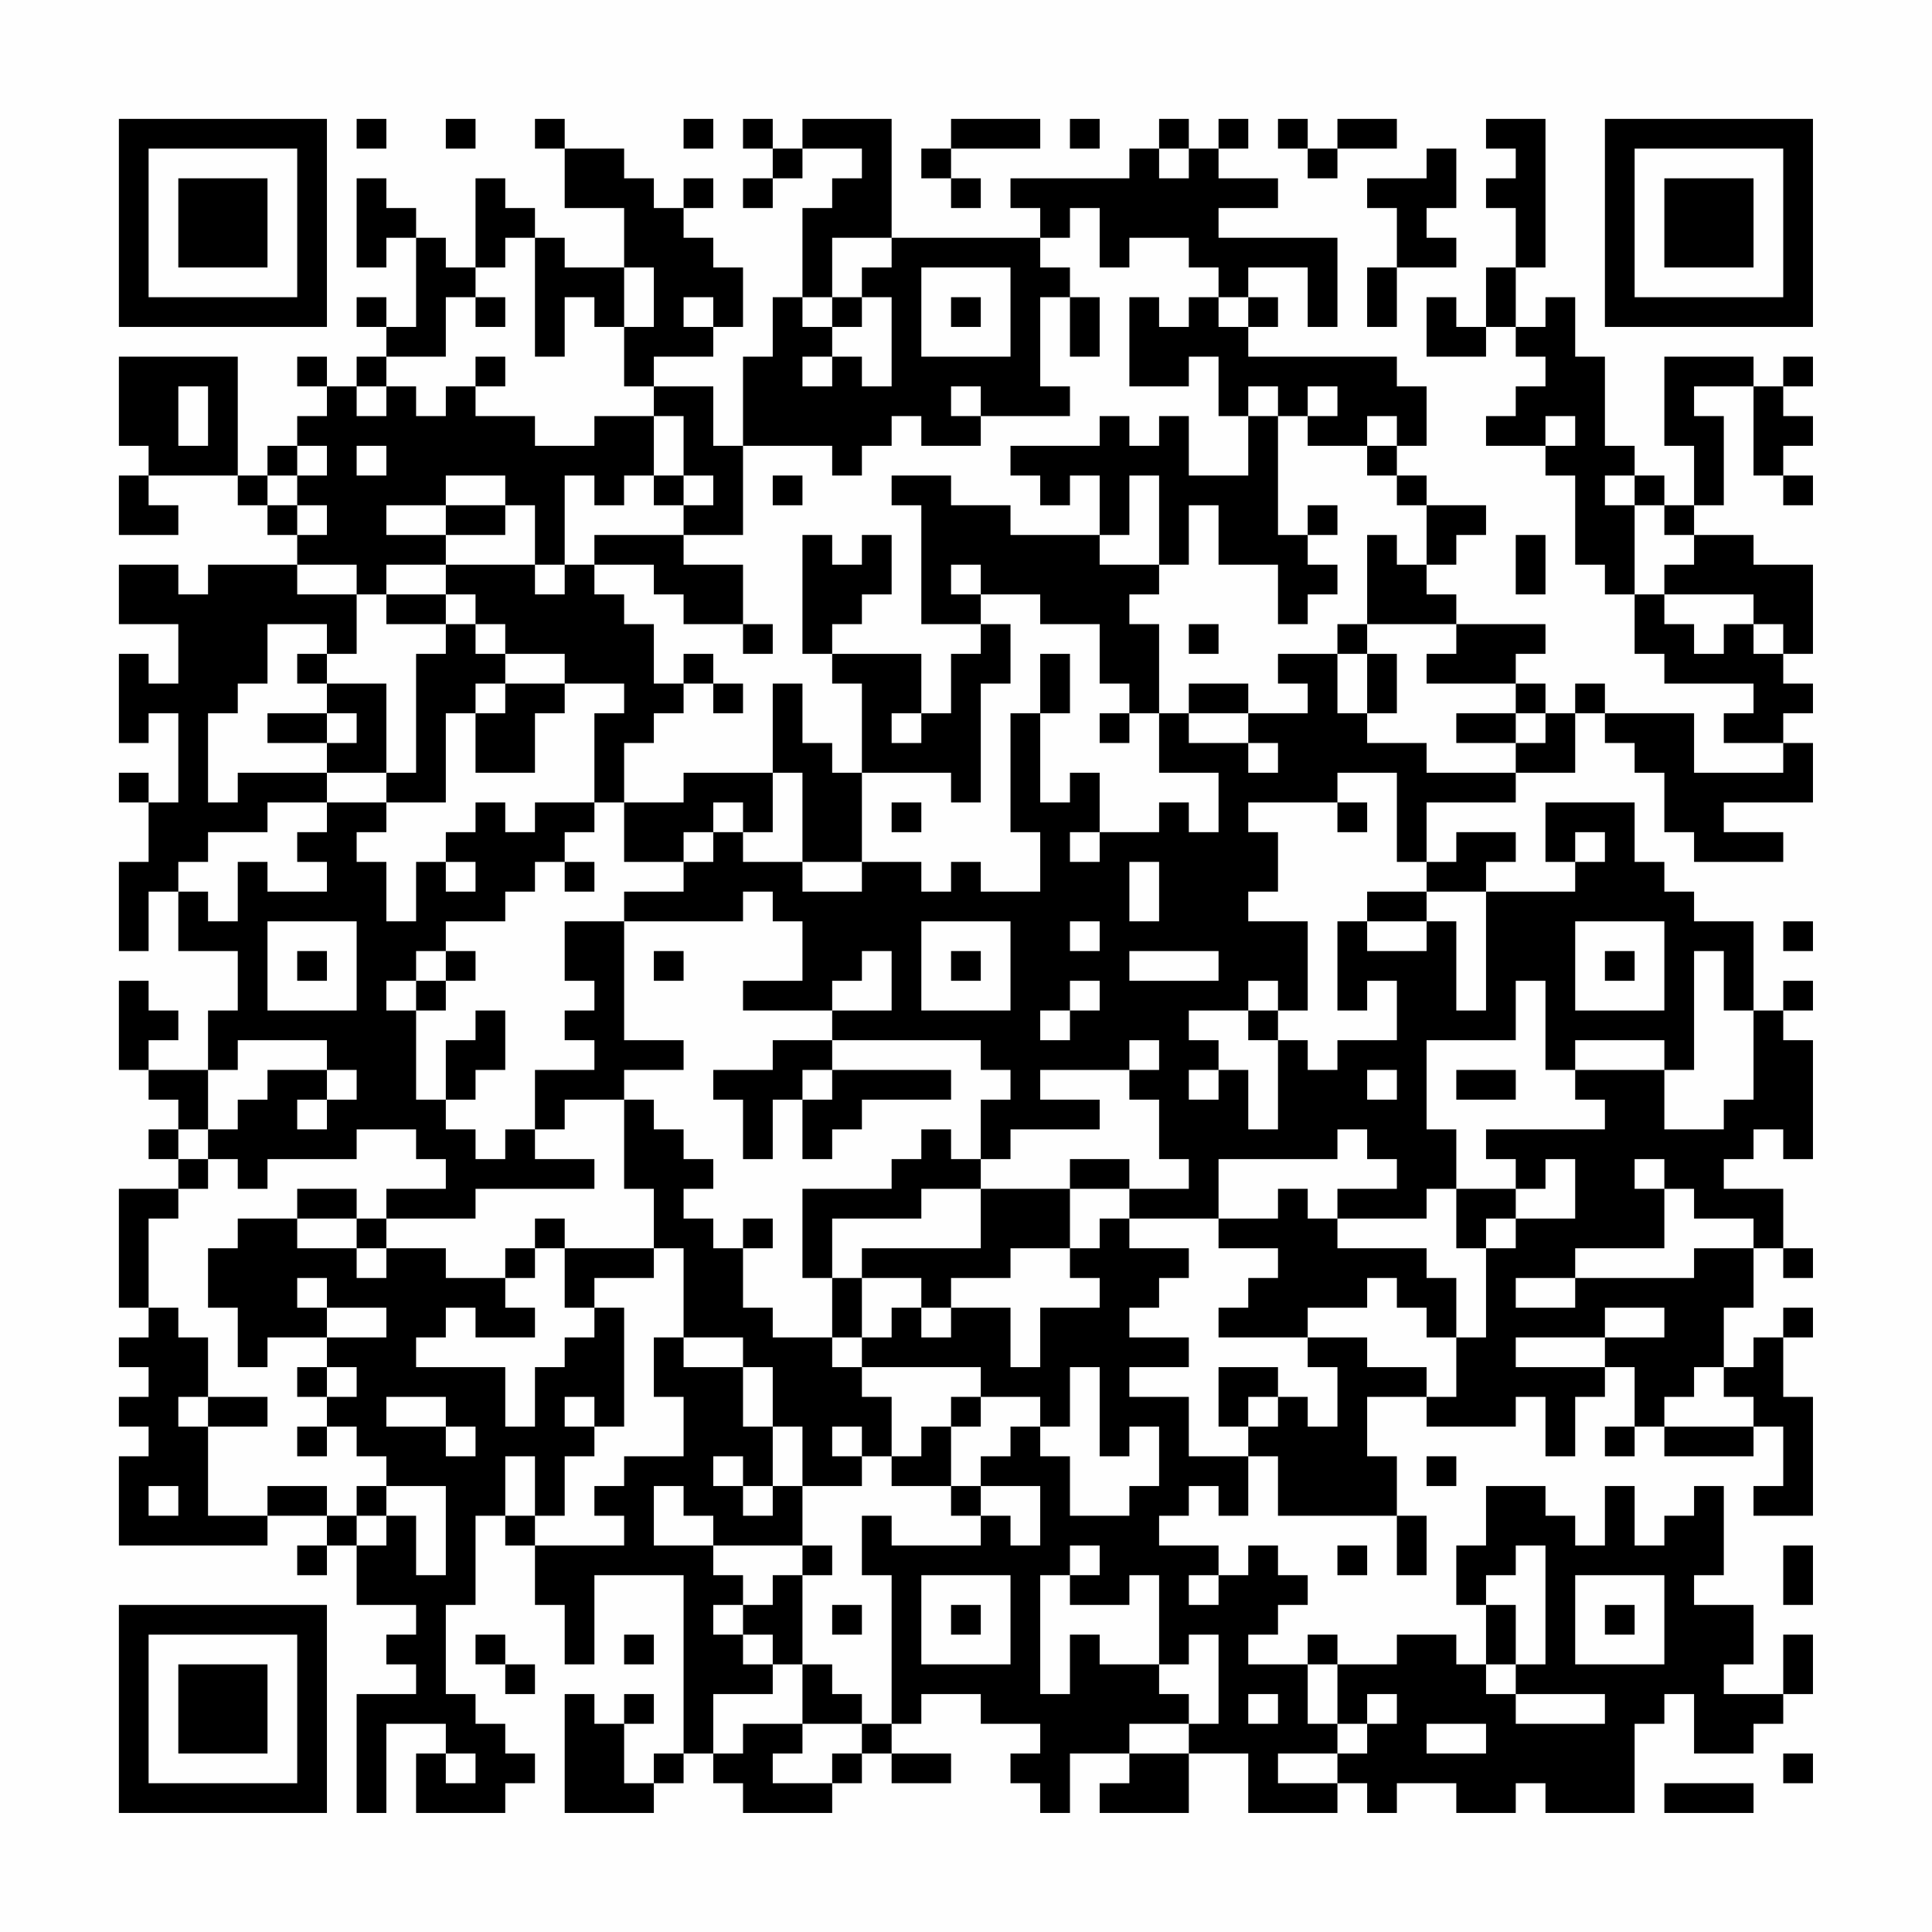 <?xml version="1.0" encoding="UTF-8"?>
<svg xmlns="http://www.w3.org/2000/svg" version="1.1" width="300" height="300" viewBox="0 0 300 300"><rect x="0" y="0" width="300" height="300" fill="#fefefe"/><g transform="scale(4.615)"><g transform="translate(4,4)"><path fill-rule="evenodd" d="M8 0L8 1L9 1L9 0ZM11 0L11 1L12 1L12 0ZM14 0L14 1L15 1L15 3L17 3L17 5L15 5L15 4L14 4L14 3L13 3L13 2L12 2L12 5L11 5L11 4L10 4L10 3L9 3L9 2L8 2L8 5L9 5L9 4L10 4L10 7L9 7L9 6L8 6L8 7L9 7L9 8L8 8L8 9L7 9L7 8L6 8L6 9L7 9L7 10L6 10L6 11L5 11L5 12L4 12L4 8L0 8L0 11L1 11L1 12L0 12L0 14L2 14L2 13L1 13L1 12L4 12L4 13L5 13L5 14L6 14L6 15L3 15L3 16L2 16L2 15L0 15L0 17L2 17L2 19L1 19L1 18L0 18L0 21L1 21L1 20L2 20L2 23L1 23L1 22L0 22L0 23L1 23L1 25L0 25L0 28L1 28L1 26L2 26L2 28L4 28L4 30L3 30L3 32L1 32L1 31L2 31L2 30L1 30L1 29L0 29L0 32L1 32L1 33L2 33L2 34L1 34L1 35L2 35L2 36L0 36L0 40L1 40L1 41L0 41L0 42L1 42L1 43L0 43L0 44L1 44L1 45L0 45L0 48L5 48L5 47L7 47L7 48L6 48L6 49L7 49L7 48L8 48L8 50L10 50L10 51L9 51L9 52L10 52L10 53L8 53L8 57L9 57L9 54L11 54L11 55L10 55L10 57L13 57L13 56L14 56L14 55L13 55L13 54L12 54L12 53L11 53L11 50L12 50L12 47L13 47L13 48L14 48L14 50L15 50L15 52L16 52L16 49L19 49L19 55L18 55L18 56L17 56L17 54L18 54L18 53L17 53L17 54L16 54L16 53L15 53L15 57L18 57L18 56L19 56L19 55L20 55L20 56L21 56L21 57L24 57L24 56L25 56L25 55L26 55L26 56L28 56L28 55L26 55L26 54L27 54L27 53L29 53L29 54L31 54L31 55L30 55L30 56L31 56L31 57L32 57L32 55L34 55L34 56L33 56L33 57L36 57L36 55L38 55L38 57L41 57L41 56L42 56L42 57L43 57L43 56L45 56L45 57L47 57L47 56L48 56L48 57L51 57L51 54L52 54L52 53L53 53L53 55L55 55L55 54L56 54L56 53L57 53L57 51L56 51L56 53L54 53L54 52L55 52L55 50L53 50L53 49L54 49L54 46L53 46L53 47L52 47L52 48L51 48L51 46L50 46L50 48L49 48L49 47L48 47L48 46L46 46L46 48L45 48L45 50L46 50L46 52L45 52L45 51L43 51L43 52L41 52L41 51L40 51L40 52L38 52L38 51L39 51L39 50L40 50L40 49L39 49L39 48L38 48L38 49L37 49L37 48L35 48L35 47L36 47L36 46L37 46L37 47L38 47L38 45L39 45L39 47L43 47L43 49L44 49L44 47L43 47L43 45L42 45L42 43L44 43L44 44L47 44L47 43L48 43L48 45L49 45L49 43L50 43L50 42L51 42L51 44L50 44L50 45L51 45L51 44L52 44L52 45L55 45L55 44L56 44L56 46L55 46L55 47L57 47L57 43L56 43L56 41L57 41L57 40L56 40L56 41L55 41L55 42L54 42L54 40L55 40L55 38L56 38L56 39L57 39L57 38L56 38L56 36L54 36L54 35L55 35L55 34L56 34L56 35L57 35L57 31L56 31L56 30L57 30L57 29L56 29L56 30L55 30L55 27L53 27L53 26L52 26L52 25L51 25L51 23L48 23L48 25L49 25L49 26L46 26L46 25L47 25L47 24L45 24L45 25L44 25L44 23L47 23L47 22L49 22L49 20L50 20L50 21L51 21L51 22L52 22L52 24L53 24L53 25L56 25L56 24L54 24L54 23L57 23L57 21L56 21L56 20L57 20L57 19L56 19L56 18L57 18L57 15L55 15L55 14L53 14L53 13L54 13L54 10L53 10L53 9L55 9L55 12L56 12L56 13L57 13L57 12L56 12L56 11L57 11L57 10L56 10L56 9L57 9L57 8L56 8L56 9L55 9L55 8L52 8L52 11L53 11L53 13L52 13L52 12L51 12L51 11L50 11L50 8L49 8L49 6L48 6L48 7L47 7L47 5L48 5L48 0L46 0L46 1L47 1L47 2L46 2L46 3L47 3L47 5L46 5L46 7L45 7L45 6L44 6L44 8L46 8L46 7L47 7L47 8L48 8L48 9L47 9L47 10L46 10L46 11L48 11L48 12L49 12L49 15L50 15L50 16L51 16L51 18L52 18L52 19L55 19L55 20L54 20L54 21L56 21L56 22L53 22L53 20L50 20L50 19L49 19L49 20L48 20L48 19L47 19L47 18L48 18L48 17L45 17L45 16L44 16L44 15L45 15L45 14L46 14L46 13L44 13L44 12L43 12L43 11L44 11L44 9L43 9L43 8L38 8L38 7L39 7L39 6L38 6L38 5L40 5L40 7L41 7L41 4L37 4L37 3L39 3L39 2L37 2L37 1L38 1L38 0L37 0L37 1L36 1L36 0L35 0L35 1L34 1L34 2L30 2L30 3L31 3L31 4L26 4L26 0L23 0L23 1L22 1L22 0L21 0L21 1L22 1L22 2L21 2L21 3L22 3L22 2L23 2L23 1L25 1L25 2L24 2L24 3L23 3L23 6L22 6L22 8L21 8L21 11L20 11L20 9L18 9L18 8L20 8L20 7L21 7L21 5L20 5L20 4L19 4L19 3L20 3L20 2L19 2L19 3L18 3L18 2L17 2L17 1L15 1L15 0ZM19 0L19 1L20 1L20 0ZM28 0L28 1L27 1L27 2L28 2L28 3L29 3L29 2L28 2L28 1L31 1L31 0ZM32 0L32 1L33 1L33 0ZM39 0L39 1L40 1L40 2L41 2L41 1L43 1L43 0L41 0L41 1L40 1L40 0ZM35 1L35 2L36 2L36 1ZM44 1L44 2L42 2L42 3L43 3L43 5L42 5L42 7L43 7L43 5L45 5L45 4L44 4L44 3L45 3L45 1ZM32 3L32 4L31 4L31 5L32 5L32 6L31 6L31 9L32 9L32 10L29 10L29 9L28 9L28 10L29 10L29 11L27 11L27 10L26 10L26 11L25 11L25 12L24 12L24 11L21 11L21 14L19 14L19 13L20 13L20 12L19 12L19 10L18 10L18 9L17 9L17 7L18 7L18 5L17 5L17 7L16 7L16 6L15 6L15 8L14 8L14 4L13 4L13 5L12 5L12 6L11 6L11 8L9 8L9 9L8 9L8 10L9 10L9 9L10 9L10 10L11 10L11 9L12 9L12 10L14 10L14 11L16 11L16 10L18 10L18 12L17 12L17 13L16 13L16 12L15 12L15 15L14 15L14 13L13 13L13 12L11 12L11 13L9 13L9 14L11 14L11 15L9 15L9 16L8 16L8 15L6 15L6 16L8 16L8 18L7 18L7 17L5 17L5 19L4 19L4 20L3 20L3 23L4 23L4 22L7 22L7 23L5 23L5 24L3 24L3 25L2 25L2 26L3 26L3 27L4 27L4 25L5 25L5 26L7 26L7 25L6 25L6 24L7 24L7 23L9 23L9 24L8 24L8 25L9 25L9 27L10 27L10 25L11 25L11 26L12 26L12 25L11 25L11 24L12 24L12 23L13 23L13 24L14 24L14 23L16 23L16 24L15 24L15 25L14 25L14 26L13 26L13 27L11 27L11 28L10 28L10 29L9 29L9 30L10 30L10 33L11 33L11 34L12 34L12 35L13 35L13 34L14 34L14 35L16 35L16 36L12 36L12 37L9 37L9 36L11 36L11 35L10 35L10 34L8 34L8 35L5 35L5 36L4 36L4 35L3 35L3 34L4 34L4 33L5 33L5 32L7 32L7 33L6 33L6 34L7 34L7 33L8 33L8 32L7 32L7 31L4 31L4 32L3 32L3 34L2 34L2 35L3 35L3 36L2 36L2 37L1 37L1 40L2 40L2 41L3 41L3 43L2 43L2 44L3 44L3 47L5 47L5 46L7 46L7 47L8 47L8 48L9 48L9 47L10 47L10 49L11 49L11 46L9 46L9 45L8 45L8 44L7 44L7 43L8 43L8 42L7 42L7 41L9 41L9 40L7 40L7 39L6 39L6 40L7 40L7 41L5 41L5 42L4 42L4 40L3 40L3 38L4 38L4 37L6 37L6 38L8 38L8 39L9 39L9 38L11 38L11 39L13 39L13 40L14 40L14 41L12 41L12 40L11 40L11 41L10 41L10 42L13 42L13 44L14 44L14 42L15 42L15 41L16 41L16 40L17 40L17 44L16 44L16 43L15 43L15 44L16 44L16 45L15 45L15 47L14 47L14 45L13 45L13 47L14 47L14 48L17 48L17 47L16 47L16 46L17 46L17 45L19 45L19 43L18 43L18 41L19 41L19 42L21 42L21 44L22 44L22 46L21 46L21 45L20 45L20 46L21 46L21 47L22 47L22 46L23 46L23 48L20 48L20 47L19 47L19 46L18 46L18 48L20 48L20 49L21 49L21 50L20 50L20 51L21 51L21 52L22 52L22 53L20 53L20 55L21 55L21 54L23 54L23 55L22 55L22 56L24 56L24 55L25 55L25 54L26 54L26 49L25 49L25 47L26 47L26 48L29 48L29 47L30 47L30 48L31 48L31 46L29 46L29 45L30 45L30 44L31 44L31 45L32 45L32 47L34 47L34 46L35 46L35 44L34 44L34 45L33 45L33 42L32 42L32 44L31 44L31 43L29 43L29 42L25 42L25 41L26 41L26 40L27 40L27 41L28 41L28 40L30 40L30 42L31 42L31 40L33 40L33 39L32 39L32 38L33 38L33 37L34 37L34 38L36 38L36 39L35 39L35 40L34 40L34 41L36 41L36 42L34 42L34 43L36 43L36 45L38 45L38 44L39 44L39 43L40 43L40 44L41 44L41 42L40 42L40 41L42 41L42 42L44 42L44 43L45 43L45 41L46 41L46 38L47 38L47 37L49 37L49 35L48 35L48 36L47 36L47 35L46 35L46 34L50 34L50 33L49 33L49 32L52 32L52 34L54 34L54 33L55 33L55 30L54 30L54 28L53 28L53 32L52 32L52 31L49 31L49 32L48 32L48 29L47 29L47 31L44 31L44 34L45 34L45 36L44 36L44 37L41 37L41 36L43 36L43 35L42 35L42 34L41 34L41 35L37 35L37 37L34 37L34 36L36 36L36 35L35 35L35 33L34 33L34 32L35 32L35 31L34 31L34 32L31 32L31 33L33 33L33 34L30 34L30 35L29 35L29 33L30 33L30 32L29 32L29 31L24 31L24 30L26 30L26 28L25 28L25 29L24 29L24 30L21 30L21 29L23 29L23 27L22 27L22 26L21 26L21 27L17 27L17 26L19 26L19 25L20 25L20 24L21 24L21 25L23 25L23 26L25 26L25 25L27 25L27 26L28 26L28 25L29 25L29 26L31 26L31 24L30 24L30 20L31 20L31 23L32 23L32 22L33 22L33 24L32 24L32 25L33 25L33 24L35 24L35 23L36 23L36 24L37 24L37 22L35 22L35 20L36 20L36 21L38 21L38 22L39 22L39 21L38 21L38 20L40 20L40 19L39 19L39 18L41 18L41 20L42 20L42 21L44 21L44 22L47 22L47 21L48 21L48 20L47 20L47 19L44 19L44 18L45 18L45 17L42 17L42 14L43 14L43 15L44 15L44 13L43 13L43 12L42 12L42 11L43 11L43 10L42 10L42 11L40 11L40 10L41 10L41 9L40 9L40 10L39 10L39 9L38 9L38 10L37 10L37 8L36 8L36 9L34 9L34 6L35 6L35 7L36 7L36 6L37 6L37 7L38 7L38 6L37 6L37 5L36 5L36 4L34 4L34 5L33 5L33 3ZM24 4L24 6L23 6L23 7L24 7L24 8L23 8L23 9L24 9L24 8L25 8L25 9L26 9L26 6L25 6L25 5L26 5L26 4ZM27 5L27 8L30 8L30 5ZM12 6L12 7L13 7L13 6ZM19 6L19 7L20 7L20 6ZM24 6L24 7L25 7L25 6ZM28 6L28 7L29 7L29 6ZM32 6L32 8L33 8L33 6ZM12 8L12 9L13 9L13 8ZM2 9L2 11L3 11L3 9ZM33 10L33 11L30 11L30 12L31 12L31 13L32 13L32 12L33 12L33 14L30 14L30 13L28 13L28 12L26 12L26 13L27 13L27 17L29 17L29 18L28 18L28 20L27 20L27 18L24 18L24 17L25 17L25 16L26 16L26 14L25 14L25 15L24 15L24 14L23 14L23 18L24 18L24 19L25 19L25 22L24 22L24 21L23 21L23 19L22 19L22 22L19 22L19 23L17 23L17 21L18 21L18 20L19 20L19 19L20 19L20 20L21 20L21 19L20 19L20 18L19 18L19 19L18 19L18 17L17 17L17 16L16 16L16 15L18 15L18 16L19 16L19 17L21 17L21 18L22 18L22 17L21 17L21 15L19 15L19 14L16 14L16 15L15 15L15 16L14 16L14 15L11 15L11 16L9 16L9 17L11 17L11 18L10 18L10 22L9 22L9 19L7 19L7 18L6 18L6 19L7 19L7 20L5 20L5 21L7 21L7 22L9 22L9 23L11 23L11 20L12 20L12 22L14 22L14 20L15 20L15 19L17 19L17 20L16 20L16 23L17 23L17 25L19 25L19 24L20 24L20 23L21 23L21 24L22 24L22 22L23 22L23 25L25 25L25 22L28 22L28 23L29 23L29 19L30 19L30 17L29 17L29 16L31 16L31 17L33 17L33 19L34 19L34 20L33 20L33 21L34 21L34 20L35 20L35 17L34 17L34 16L35 16L35 15L36 15L36 13L37 13L37 15L39 15L39 17L40 17L40 16L41 16L41 15L40 15L40 14L41 14L41 13L40 13L40 14L39 14L39 10L38 10L38 12L36 12L36 10L35 10L35 11L34 11L34 10ZM48 10L48 11L49 11L49 10ZM6 11L6 12L5 12L5 13L6 13L6 14L7 14L7 13L6 13L6 12L7 12L7 11ZM8 11L8 12L9 12L9 11ZM18 12L18 13L19 13L19 12ZM22 12L22 13L23 13L23 12ZM34 12L34 14L33 14L33 15L35 15L35 12ZM50 12L50 13L51 13L51 16L52 16L52 17L53 17L53 18L54 18L54 17L55 17L55 18L56 18L56 17L55 17L55 16L52 16L52 15L53 15L53 14L52 14L52 13L51 13L51 12ZM11 13L11 14L13 14L13 13ZM47 14L47 16L48 16L48 14ZM28 15L28 16L29 16L29 15ZM11 16L11 17L12 17L12 18L13 18L13 19L12 19L12 20L13 20L13 19L15 19L15 18L13 18L13 17L12 17L12 16ZM36 17L36 18L37 18L37 17ZM41 17L41 18L42 18L42 20L43 20L43 18L42 18L42 17ZM31 18L31 20L32 20L32 18ZM36 19L36 20L38 20L38 19ZM7 20L7 21L8 21L8 20ZM26 20L26 21L27 21L27 20ZM45 20L45 21L47 21L47 20ZM41 22L41 23L38 23L38 24L39 24L39 26L38 26L38 27L40 27L40 30L39 30L39 29L38 29L38 30L36 30L36 31L37 31L37 32L36 32L36 33L37 33L37 32L38 32L38 34L39 34L39 31L40 31L40 32L41 32L41 31L43 31L43 29L42 29L42 30L41 30L41 27L42 27L42 28L44 28L44 27L45 27L45 30L46 30L46 26L44 26L44 25L43 25L43 22ZM26 23L26 24L27 24L27 23ZM41 23L41 24L42 24L42 23ZM49 24L49 25L50 25L50 24ZM15 25L15 26L16 26L16 25ZM34 25L34 27L35 27L35 25ZM42 26L42 27L44 27L44 26ZM5 27L5 30L8 30L8 27ZM15 27L15 29L16 29L16 30L15 30L15 31L16 31L16 32L14 32L14 34L15 34L15 33L17 33L17 36L18 36L18 38L15 38L15 37L14 37L14 38L13 38L13 39L14 39L14 38L15 38L15 40L16 40L16 39L18 39L18 38L19 38L19 41L21 41L21 42L22 42L22 44L23 44L23 46L25 46L25 45L26 45L26 46L28 46L28 47L29 47L29 46L28 46L28 44L29 44L29 43L28 43L28 44L27 44L27 45L26 45L26 43L25 43L25 42L24 42L24 41L25 41L25 39L27 39L27 40L28 40L28 39L30 39L30 38L32 38L32 36L34 36L34 35L32 35L32 36L29 36L29 35L28 35L28 34L27 34L27 35L26 35L26 36L23 36L23 39L24 39L24 41L22 41L22 40L21 40L21 38L22 38L22 37L21 37L21 38L20 38L20 37L19 37L19 36L20 36L20 35L19 35L19 34L18 34L18 33L17 33L17 32L19 32L19 31L17 31L17 27ZM27 27L27 30L30 30L30 27ZM32 27L32 28L33 28L33 27ZM49 27L49 30L52 30L52 27ZM56 27L56 28L57 28L57 27ZM6 28L6 29L7 29L7 28ZM11 28L11 29L10 29L10 30L11 30L11 29L12 29L12 28ZM18 28L18 29L19 29L19 28ZM28 28L28 29L29 29L29 28ZM34 28L34 29L37 29L37 28ZM50 28L50 29L51 29L51 28ZM32 29L32 30L31 30L31 31L32 31L32 30L33 30L33 29ZM12 30L12 31L11 31L11 33L12 33L12 32L13 32L13 30ZM38 30L38 31L39 31L39 30ZM22 31L22 32L20 32L20 33L21 33L21 35L22 35L22 33L23 33L23 35L24 35L24 34L25 34L25 33L28 33L28 32L24 32L24 31ZM23 32L23 33L24 33L24 32ZM42 32L42 33L43 33L43 32ZM45 32L45 33L47 33L47 32ZM51 35L51 36L52 36L52 38L49 38L49 39L47 39L47 40L49 40L49 39L53 39L53 38L55 38L55 37L53 37L53 36L52 36L52 35ZM6 36L6 37L8 37L8 38L9 38L9 37L8 37L8 36ZM27 36L27 37L24 37L24 39L25 39L25 38L29 38L29 36ZM39 36L39 37L37 37L37 38L39 38L39 39L38 39L38 40L37 40L37 41L40 41L40 40L42 40L42 39L43 39L43 40L44 40L44 41L45 41L45 39L44 39L44 38L41 38L41 37L40 37L40 36ZM45 36L45 38L46 38L46 37L47 37L47 36ZM50 40L50 41L47 41L47 42L50 42L50 41L52 41L52 40ZM6 42L6 43L7 43L7 42ZM37 42L37 44L38 44L38 43L39 43L39 42ZM53 42L53 43L52 43L52 44L55 44L55 43L54 43L54 42ZM3 43L3 44L5 44L5 43ZM9 43L9 44L11 44L11 45L12 45L12 44L11 44L11 43ZM6 44L6 45L7 45L7 44ZM24 44L24 45L25 45L25 44ZM44 45L44 46L45 46L45 45ZM1 46L1 47L2 47L2 46ZM8 46L8 47L9 47L9 46ZM23 48L23 49L22 49L22 50L21 50L21 51L22 51L22 52L23 52L23 54L25 54L25 53L24 53L24 52L23 52L23 49L24 49L24 48ZM32 48L32 49L31 49L31 53L32 53L32 51L33 51L33 52L35 52L35 53L36 53L36 54L34 54L34 55L36 55L36 54L37 54L37 51L36 51L36 52L35 52L35 49L34 49L34 50L32 50L32 49L33 49L33 48ZM41 48L41 49L42 49L42 48ZM47 48L47 49L46 49L46 50L47 50L47 52L46 52L46 53L47 53L47 54L50 54L50 53L47 53L47 52L48 52L48 48ZM56 48L56 50L57 50L57 48ZM27 49L27 52L30 52L30 49ZM36 49L36 50L37 50L37 49ZM49 49L49 52L52 52L52 49ZM24 50L24 51L25 51L25 50ZM28 50L28 51L29 51L29 50ZM50 50L50 51L51 51L51 50ZM12 51L12 52L13 52L13 53L14 53L14 52L13 52L13 51ZM17 51L17 52L18 52L18 51ZM40 52L40 54L41 54L41 55L39 55L39 56L41 56L41 55L42 55L42 54L43 54L43 53L42 53L42 54L41 54L41 52ZM38 53L38 54L39 54L39 53ZM44 54L44 55L46 55L46 54ZM11 55L11 56L12 56L12 55ZM56 55L56 56L57 56L57 55ZM52 56L52 57L55 57L55 56ZM0 0L0 7L7 7L7 0ZM1 1L1 6L6 6L6 1ZM2 2L2 5L5 5L5 2ZM50 0L50 7L57 7L57 0ZM51 1L51 6L56 6L56 1ZM52 2L52 5L55 5L55 2ZM0 50L0 57L7 57L7 50ZM1 51L1 56L6 56L6 51ZM2 52L2 55L5 55L5 52Z" fill="#000000"/></g></g></svg>
